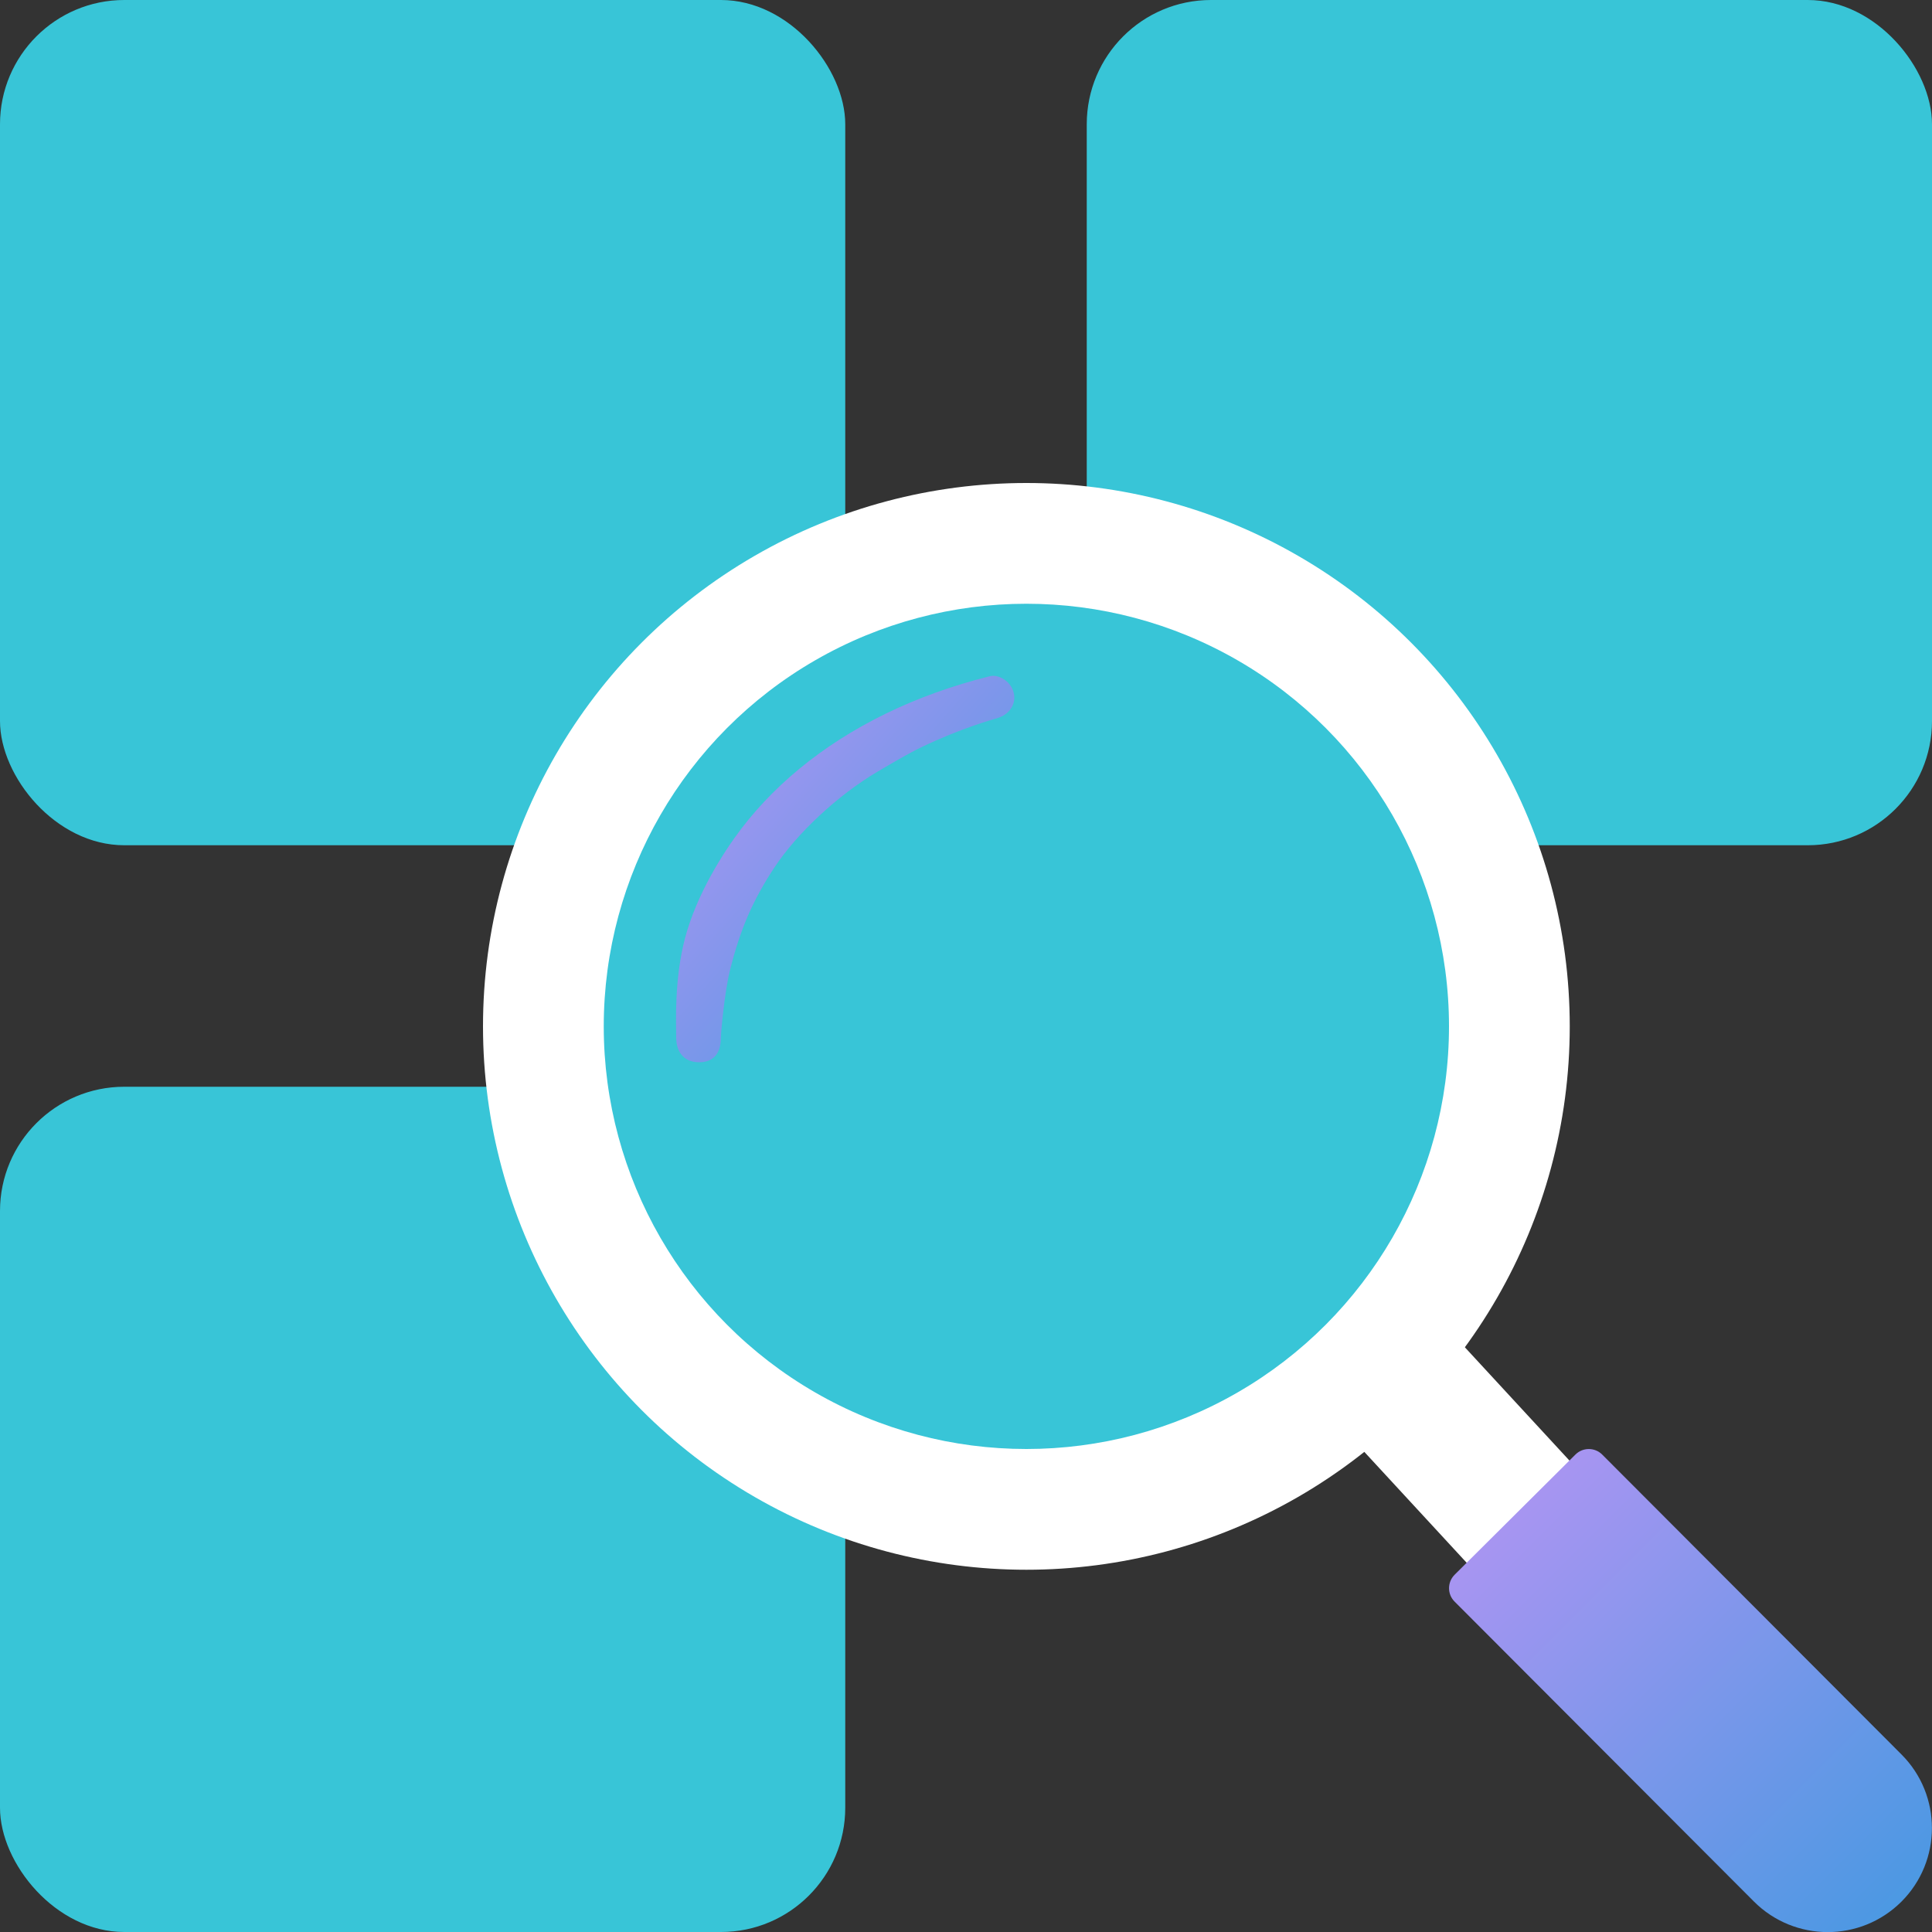 <svg xmlns="http://www.w3.org/2000/svg" width="16" height="16" version="1.1"><rect width="100%" height="100%" fill="#333333" stroke="none"/><defs>
<linearGradient id="ucPurpleBlue" x1="0%" y1="0%" x2="100%" y2="100%">
  <stop offset="0%" style="stop-color:#B794F4;stop-opacity:1"/>
  <stop offset="100%" style="stop-color:#4299E1;stop-opacity:1"/>
</linearGradient>
</defs>
 <rect style="fill:#38c5d7" width="7" height="7" x="0" y="9" rx="1.029" ry="1.029"/>
 <rect style="fill:#38c5d7" width="7" height="7" x="0" y="0" rx="1.029" ry="1.029"/>
 <rect style="fill:#38c5d7" width="7" height="7" x="9" y="0" rx="1.029" ry="1.029"/>
 <path style="fill:#ffffff" d="m 8.841,7.593 -0.881,0.814 4.8,5.2 0.881,-0.814 z"/>
 <circle style="fill:#ffffff" cx="8.5" cy="8.5" r="4.5"/>
 <circle style="fill:#38c5d7" cx="8.5" cy="8.5" r="3.5"/>
 <path fill="url(#ucPurpleBlue)" d="m 13.047,12.046 c 0.061,-0.061 0.161,-0.061 0.222,4.36e-4 l 2.479,2.484 c 0.336,0.337 0.335,0.883 -0.002,1.219 -0.338,0.336 -0.884,0.335 -1.221,-0.002 l -2.479,-2.484 c -0.061,-0.061 -0.061,-0.16 4.36e-4,-0.222 z"/>
 <path fill="url(#ucPurpleBlue)" d="m 8.198,5.6 c 0.065,-0.016 0.151,0.031 0.185,0.103 0.047,0.099 -0.006,0.207 -0.117,0.242 -0.049,0.015 -0.305,0.085 -0.631,0.241 -0.117,0.056 -0.242,0.131 -0.37,0.206 -0.326,0.193 -0.663,0.507 -0.851,0.791 -0.175,0.265 -0.283,0.506 -0.37,0.858 -0.045,0.185 -0.074,0.516 -0.074,0.55 0,0.137 -0.064,0.205 -0.177,0.206 -0.114,0.002 -0.193,-0.069 -0.193,-0.206 0,-0.117 -0.018,-0.479 0.074,-0.825 0.07,-0.263 0.218,-0.557 0.407,-0.824 C 6.376,6.526 6.803,6.169 7.34,5.908 7.599,5.782 7.885,5.678 8.198,5.6 Z"/>
</svg>

